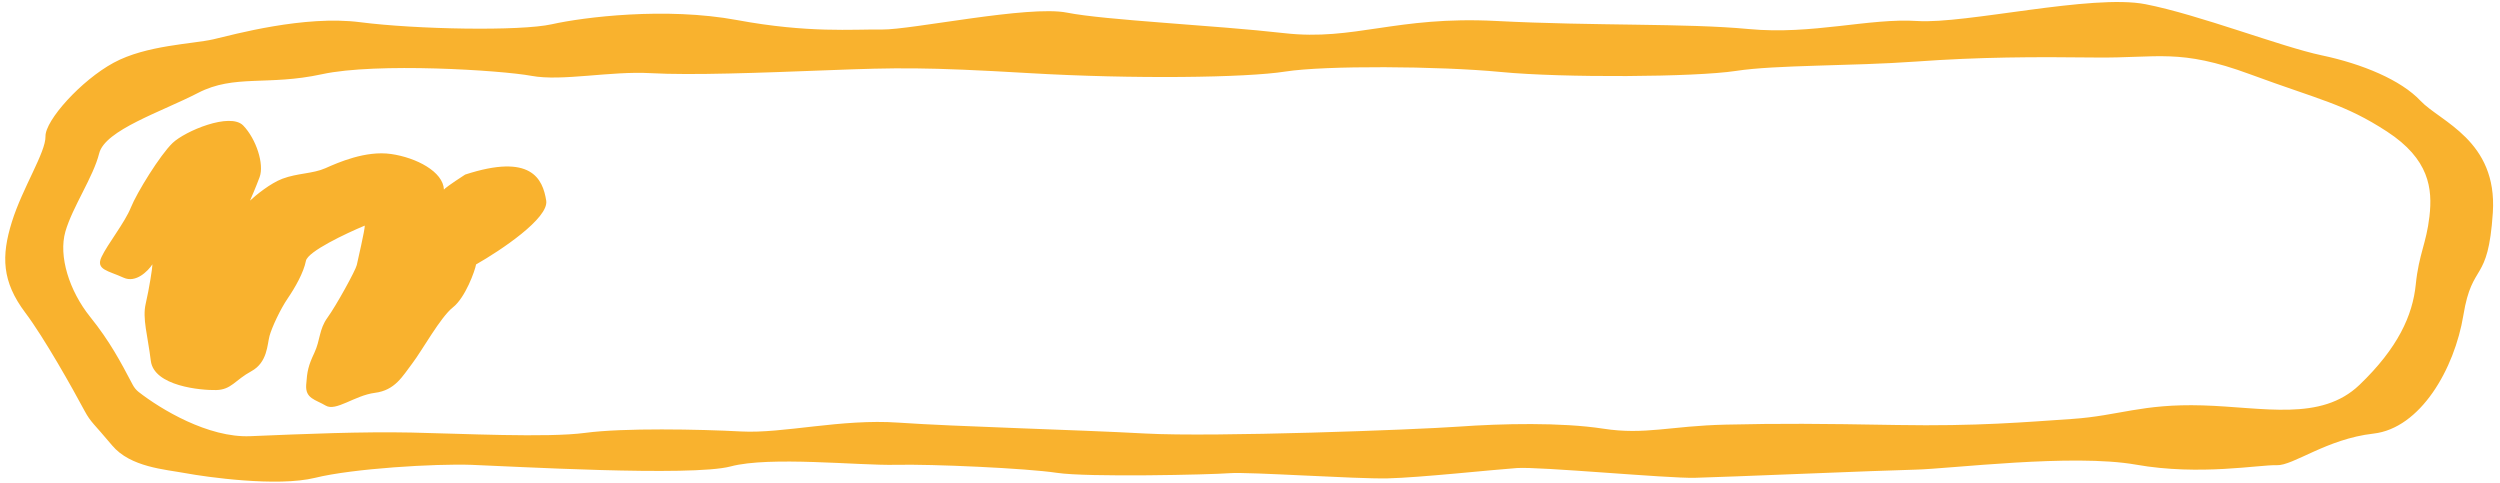 <svg width="357" height="69" viewBox="0 0 357 69" fill="none" xmlns="http://www.w3.org/2000/svg">
<path d="M30.467 5.612C33.351 4.942 43.438 2.142 51.436 3.172C59.433 4.202 74.3 4.472 78.808 3.462C83.317 2.452 95.064 0.977 105.255 2.866C115.446 4.755 121.776 4.159 125.946 4.216C130.115 4.273 146.889 0.716 152.351 1.803C157.813 2.891 173.415 3.599 183.409 4.736C193.402 5.872 199.302 2.258 213.635 2.994C227.969 3.73 240.646 3.294 249.727 4.148C258.807 5.003 266.908 2.55 273.805 3C280.702 3.45 298.727 -0.892 306.373 0.601C314.018 2.093 325.721 6.672 331.548 7.903C337.375 9.134 342.864 11.431 345.649 14.395C348.435 17.36 356.65 20.05 355.977 30.357C355.303 40.664 353.051 37.234 351.776 44.982C350.501 52.729 345.617 61.163 338.928 61.919C332.24 62.676 327.461 66.53 325.102 66.432C322.744 66.334 314.136 67.966 305.039 66.355C295.941 64.745 278.41 66.956 273.52 67.066C268.627 67.177 245.996 68.141 242.012 68.231C238.025 68.321 219.864 66.612 216.607 66.837C213.35 67.062 202.683 68.21 198.155 68.312C193.625 68.414 178.296 67.359 175.582 67.572C172.866 67.784 155.299 68.18 150.934 67.522C146.57 66.864 133.145 66.258 127.892 66.376C122.639 66.495 109.921 65.118 104.336 66.606C98.751 68.094 72.621 66.564 67.36 66.38C62.1 66.196 50.407 66.898 45.001 68.231C39.594 69.564 29.413 68.111 26.5 67.571C23.588 67.031 18.615 66.722 16.008 63.602C13.401 60.483 12.983 60.341 12.092 58.696C10.389 55.506 6.309 48.233 3.619 44.661C0.256 40.197 0.175 36.565 1.696 31.688C3.217 26.81 6.546 21.741 6.495 19.472C6.444 17.203 11.57 11.487 16.225 8.961C20.88 6.434 27.582 6.283 30.467 5.612ZM75.892 10.831C71.523 10.021 53.738 8.908 45.983 10.597C38.229 12.285 33.477 10.577 28.282 13.267C23.087 15.957 14.991 18.561 14.16 21.909C13.329 25.257 10.346 29.563 9.337 33.066C8.329 36.57 9.89 41.53 12.873 45.247C15.688 48.752 17.198 51.614 18.949 54.94C19.159 55.34 19.444 55.695 19.8 55.973C22.932 58.421 29.724 62.537 35.731 62.287C43.698 61.956 51.665 61.625 58.736 61.768C65.807 61.912 78.145 62.541 83.566 61.814C88.986 61.086 99.865 61.295 105.853 61.614C111.841 61.933 120.13 59.779 128.298 60.351C136.466 60.923 153.766 61.37 163.565 61.906C173.364 62.441 202.12 61.365 208.273 60.924C214.425 60.482 222.938 60.29 228.94 61.214C234.941 62.138 238.472 60.817 246.442 60.637C254.412 60.457 259.489 60.493 270.91 60.69C282.332 60.886 289.206 60.278 295.901 59.825C302.596 59.371 305.82 57.633 314.524 57.89C323.229 58.148 331.432 60.233 336.931 54.964C342.43 49.694 344.527 45.031 344.971 40.632C345.416 36.233 346.471 34.846 346.926 30.901C347.381 26.956 346.923 22.728 340.853 18.779C334.784 14.83 331.328 14.302 321.277 10.593C311.226 6.885 308.177 8.316 299.294 8.213C290.411 8.111 282.8 8.131 273.572 8.793C264.344 9.456 253.646 9.243 247.867 10.13C242.087 11.017 223.242 11.139 214.342 10.281C205.443 9.422 189.13 9.337 183.531 10.22C177.933 11.103 161.807 11.315 146.926 10.44C132.046 9.565 128.061 9.654 118.283 10.026C108.505 10.398 98.727 10.77 92.92 10.447C87.113 10.123 80.26 11.64 75.892 10.831ZM24.64 20.425C26.414 18.72 32.877 16.001 34.733 17.926C36.589 19.852 37.757 23.459 37.073 25.291C36.526 26.755 35.93 28.141 35.699 28.651C36.528 27.875 38.616 26.163 40.341 25.519C42.498 24.713 44.675 24.816 46.469 24.019C48.263 23.222 52.211 21.468 55.847 21.991C59.462 22.512 63.291 24.523 63.393 27.073C63.503 26.923 64.197 26.372 66.425 24.93C75.85 21.861 77.5 25.519 78 28.651C78.4 31.156 71.489 35.768 67.983 37.761C67.823 38.673 66.459 42.486 64.678 43.889C62.898 45.291 60.286 50.041 58.878 51.89C57.47 53.738 56.427 55.729 53.536 56.097C50.644 56.465 47.978 58.795 46.509 57.92C45.039 57.045 43.587 56.926 43.723 54.956C43.86 52.985 44.025 52.225 44.889 50.389C45.754 48.554 45.539 47.045 46.769 45.352C48 43.66 50.785 38.603 50.95 37.842C51.114 37.082 52.104 32.822 52.091 32.216C49.397 33.337 43.946 35.911 43.686 37.249C43.362 38.921 42.141 41.068 41.089 42.605C40.036 44.142 38.826 46.742 38.491 47.961C38.156 49.179 38.214 51.751 35.886 53.014C33.559 54.277 33.046 55.651 30.873 55.7C28.699 55.749 21.98 55.144 21.536 51.522C21.092 47.899 20.312 45.495 20.808 43.365C21.303 41.235 21.778 38.197 21.768 37.743C21.125 38.716 19.401 40.46 17.643 39.652C15.446 38.642 13.631 38.532 14.496 36.697C15.36 34.861 17.828 31.778 18.686 29.64C19.544 27.502 22.866 22.13 24.64 20.425Z" fill="#F9B22E"/>
</svg>
